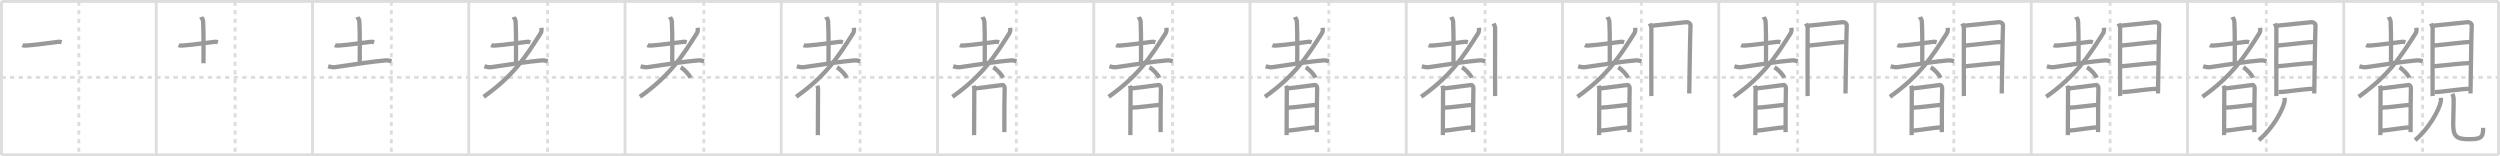 <svg width="1744px" height="109px" viewBox="0 0 1744 109" xmlns="http://www.w3.org/2000/svg" xmlns:xlink="http://www.w3.org/1999/xlink" xml:space="preserve" version="1.1" baseProfile="full">
<line x1="1" y1="1" x2="1743" y2="1" style="stroke:#ddd;stroke-width:2"></line>
<line x1="1" y1="1" x2="1" y2="108" style="stroke:#ddd;stroke-width:2"></line>
<line x1="1" y1="108" x2="1743" y2="108" style="stroke:#ddd;stroke-width:2"></line>
<line x1="1743" y1="1" x2="1743" y2="108" style="stroke:#ddd;stroke-width:2"></line>
<line x1="109" y1="1" x2="109" y2="108" style="stroke:#ddd;stroke-width:2"></line>
<line x1="218" y1="1" x2="218" y2="108" style="stroke:#ddd;stroke-width:2"></line>
<line x1="327" y1="1" x2="327" y2="108" style="stroke:#ddd;stroke-width:2"></line>
<line x1="436" y1="1" x2="436" y2="108" style="stroke:#ddd;stroke-width:2"></line>
<line x1="545" y1="1" x2="545" y2="108" style="stroke:#ddd;stroke-width:2"></line>
<line x1="654" y1="1" x2="654" y2="108" style="stroke:#ddd;stroke-width:2"></line>
<line x1="763" y1="1" x2="763" y2="108" style="stroke:#ddd;stroke-width:2"></line>
<line x1="872" y1="1" x2="872" y2="108" style="stroke:#ddd;stroke-width:2"></line>
<line x1="981" y1="1" x2="981" y2="108" style="stroke:#ddd;stroke-width:2"></line>
<line x1="1090" y1="1" x2="1090" y2="108" style="stroke:#ddd;stroke-width:2"></line>
<line x1="1199" y1="1" x2="1199" y2="108" style="stroke:#ddd;stroke-width:2"></line>
<line x1="1308" y1="1" x2="1308" y2="108" style="stroke:#ddd;stroke-width:2"></line>
<line x1="1417" y1="1" x2="1417" y2="108" style="stroke:#ddd;stroke-width:2"></line>
<line x1="1526" y1="1" x2="1526" y2="108" style="stroke:#ddd;stroke-width:2"></line>
<line x1="1635" y1="1" x2="1635" y2="108" style="stroke:#ddd;stroke-width:2"></line>
<line x1="1" y1="54" x2="1743" y2="54" style="stroke:#ddd;stroke-width:2;stroke-dasharray:3 3"></line>
<line x1="55" y1="1" x2="55" y2="108" style="stroke:#ddd;stroke-width:2;stroke-dasharray:3 3"></line>
<line x1="164" y1="1" x2="164" y2="108" style="stroke:#ddd;stroke-width:2;stroke-dasharray:3 3"></line>
<line x1="273" y1="1" x2="273" y2="108" style="stroke:#ddd;stroke-width:2;stroke-dasharray:3 3"></line>
<line x1="382" y1="1" x2="382" y2="108" style="stroke:#ddd;stroke-width:2;stroke-dasharray:3 3"></line>
<line x1="491" y1="1" x2="491" y2="108" style="stroke:#ddd;stroke-width:2;stroke-dasharray:3 3"></line>
<line x1="600" y1="1" x2="600" y2="108" style="stroke:#ddd;stroke-width:2;stroke-dasharray:3 3"></line>
<line x1="709" y1="1" x2="709" y2="108" style="stroke:#ddd;stroke-width:2;stroke-dasharray:3 3"></line>
<line x1="818" y1="1" x2="818" y2="108" style="stroke:#ddd;stroke-width:2;stroke-dasharray:3 3"></line>
<line x1="927" y1="1" x2="927" y2="108" style="stroke:#ddd;stroke-width:2;stroke-dasharray:3 3"></line>
<line x1="1036" y1="1" x2="1036" y2="108" style="stroke:#ddd;stroke-width:2;stroke-dasharray:3 3"></line>
<line x1="1145" y1="1" x2="1145" y2="108" style="stroke:#ddd;stroke-width:2;stroke-dasharray:3 3"></line>
<line x1="1254" y1="1" x2="1254" y2="108" style="stroke:#ddd;stroke-width:2;stroke-dasharray:3 3"></line>
<line x1="1363" y1="1" x2="1363" y2="108" style="stroke:#ddd;stroke-width:2;stroke-dasharray:3 3"></line>
<line x1="1472" y1="1" x2="1472" y2="108" style="stroke:#ddd;stroke-width:2;stroke-dasharray:3 3"></line>
<line x1="1581" y1="1" x2="1581" y2="108" style="stroke:#ddd;stroke-width:2;stroke-dasharray:3 3"></line>
<line x1="1690" y1="1" x2="1690" y2="108" style="stroke:#ddd;stroke-width:2;stroke-dasharray:3 3"></line>
<path d="M15.61,31.48c0.66,0.31,1.86,0.36,2.53,0.31c7.49-0.51,17.36-2.04,22.55-2.61c1.09-0.12,1.76,0.15,2.31,0.31" style="fill:none;stroke:#999;stroke-width:3"></path>

<path d="M124.61,31.48c0.66,0.31,1.86,0.36,2.53,0.31c7.49-0.51,17.36-2.04,22.55-2.61c1.09-0.12,1.76,0.15,2.31,0.31" style="fill:none;stroke:#999;stroke-width:3"></path>
<path d="M140.29,11.87c0.1,0.28,1.32,1.44,1.41,3.19c0.45,8.41,0.25,26.19,0.25,29.05" style="fill:none;stroke:#999;stroke-width:3"></path>

<path d="M233.61,31.48c0.66,0.31,1.86,0.36,2.53,0.31c7.49-0.51,17.36-2.04,22.55-2.61c1.09-0.12,1.76,0.15,2.31,0.31" style="fill:none;stroke:#999;stroke-width:3"></path>
<path d="M249.29,11.87c0.1,0.28,1.32,1.44,1.41,3.19c0.45,8.41,0.25,26.19,0.25,29.05" style="fill:none;stroke:#999;stroke-width:3"></path>
<path d="M228.89,46.27c1.37,0.41,3.48,0.78,4.71,0.6C246.25,45,261.0,42.75,268.83,42.15c2.04-0.16,3.27,0.29,4.3,0.59" style="fill:none;stroke:#999;stroke-width:3"></path>

<path d="M342.61,31.48c0.66,0.31,1.86,0.36,2.53,0.31c7.49-0.51,17.36-2.04,22.55-2.61c1.09-0.12,1.76,0.15,2.31,0.31" style="fill:none;stroke:#999;stroke-width:3"></path>
<path d="M358.29,11.87c0.1,0.28,1.32,1.44,1.41,3.19c0.45,8.41,0.25,26.19,0.25,29.05" style="fill:none;stroke:#999;stroke-width:3"></path>
<path d="M337.89,46.27c1.37,0.41,3.48,0.78,4.71,0.6C355.25,45,370.0,42.75,377.83,42.15c2.04-0.16,3.27,0.29,4.3,0.59" style="fill:none;stroke:#999;stroke-width:3"></path>
<path d="M377.7,19.38c0.11,1.09,0.22,2.61-0.6,3.9C366.57,39.86,358.25,52.75,337.42,67.51" style="fill:none;stroke:#999;stroke-width:3"></path>

<path d="M451.61,31.48c0.66,0.31,1.86,0.36,2.53,0.31c7.49-0.51,17.36-2.04,22.55-2.61c1.09-0.12,1.76,0.15,2.31,0.31" style="fill:none;stroke:#999;stroke-width:3"></path>
<path d="M467.29,11.87c0.1,0.28,1.32,1.44,1.41,3.19c0.45,8.41,0.25,26.19,0.25,29.05" style="fill:none;stroke:#999;stroke-width:3"></path>
<path d="M446.89,46.27c1.37,0.41,3.48,0.78,4.71,0.6C464.25,45,479.0,42.75,486.83,42.15c2.04-0.16,3.27,0.29,4.3,0.59" style="fill:none;stroke:#999;stroke-width:3"></path>
<path d="M486.7,19.38c0.11,1.09,0.22,2.61-0.6,3.9C475.57,39.86,467.25,52.75,446.42,67.51" style="fill:none;stroke:#999;stroke-width:3"></path>
<path d="M474.88,46.98c2.38,1.29,6.16,5.3,6.76,7.3" style="fill:none;stroke:#999;stroke-width:3"></path>

<path d="M560.61,31.48c0.66,0.31,1.86,0.36,2.53,0.31c7.49-0.51,17.36-2.04,22.55-2.61c1.09-0.12,1.76,0.15,2.31,0.31" style="fill:none;stroke:#999;stroke-width:3"></path>
<path d="M576.29,11.87c0.1,0.28,1.32,1.44,1.41,3.19c0.45,8.41,0.25,26.19,0.25,29.05" style="fill:none;stroke:#999;stroke-width:3"></path>
<path d="M555.89,46.27c1.37,0.41,3.48,0.78,4.71,0.6C573.25,45,588.0,42.75,595.83,42.15c2.04-0.16,3.27,0.29,4.3,0.59" style="fill:none;stroke:#999;stroke-width:3"></path>
<path d="M595.7,19.38c0.11,1.09,0.22,2.61-0.6,3.9C584.57,39.86,576.25,52.75,555.42,67.51" style="fill:none;stroke:#999;stroke-width:3"></path>
<path d="M583.88,46.98c2.38,1.29,6.16,5.3,6.76,7.3" style="fill:none;stroke:#999;stroke-width:3"></path>
<path d="M570.21,59.77c0.23,0.79,0.47,1.18,0.47,2.24c0,1.05-0.15,31.75-0.15,32.28" style="fill:none;stroke:#999;stroke-width:3"></path>

<path d="M669.61,31.48c0.66,0.31,1.86,0.36,2.53,0.31c7.49-0.51,17.36-2.04,22.55-2.61c1.09-0.12,1.76,0.15,2.31,0.31" style="fill:none;stroke:#999;stroke-width:3"></path>
<path d="M685.29,11.87c0.1,0.28,1.32,1.44,1.41,3.19c0.45,8.41,0.25,26.19,0.25,29.05" style="fill:none;stroke:#999;stroke-width:3"></path>
<path d="M664.89,46.27c1.37,0.41,3.48,0.78,4.71,0.6C682.25,45,697.0,42.75,704.83,42.15c2.04-0.16,3.27,0.29,4.3,0.59" style="fill:none;stroke:#999;stroke-width:3"></path>
<path d="M704.7,19.38c0.11,1.09,0.22,2.61-0.6,3.9C693.57,39.86,685.25,52.75,664.42,67.51" style="fill:none;stroke:#999;stroke-width:3"></path>
<path d="M692.88,46.98c2.38,1.29,6.16,5.3,6.76,7.3" style="fill:none;stroke:#999;stroke-width:3"></path>
<path d="M679.21,59.77c0.23,0.79,0.47,1.18,0.47,2.24c0,1.05-0.15,31.75-0.15,32.28" style="fill:none;stroke:#999;stroke-width:3"></path>
<path d="M680.07,61.73c1.32-0.13,18.01-2.28,19.21-2.44c1-0.13,1.65,1.46,1.57,2.24c-0.16,1.58-0.24,19.06-0.23,30.63" style="fill:none;stroke:#999;stroke-width:3"></path>

<path d="M778.61,31.48c0.66,0.31,1.86,0.36,2.53,0.31c7.49-0.51,17.36-2.04,22.55-2.61c1.09-0.12,1.76,0.15,2.31,0.31" style="fill:none;stroke:#999;stroke-width:3"></path>
<path d="M794.29,11.87c0.1,0.28,1.32,1.44,1.41,3.19c0.45,8.41,0.25,26.19,0.25,29.05" style="fill:none;stroke:#999;stroke-width:3"></path>
<path d="M773.89,46.27c1.37,0.41,3.48,0.78,4.71,0.6C791.25,45,806.0,42.75,813.83,42.15c2.04-0.16,3.27,0.29,4.3,0.59" style="fill:none;stroke:#999;stroke-width:3"></path>
<path d="M813.7,19.38c0.11,1.09,0.22,2.61-0.6,3.9C802.57,39.86,794.25,52.75,773.42,67.51" style="fill:none;stroke:#999;stroke-width:3"></path>
<path d="M801.88,46.98c2.38,1.29,6.16,5.3,6.76,7.3" style="fill:none;stroke:#999;stroke-width:3"></path>
<path d="M788.21,59.77c0.23,0.79,0.47,1.18,0.47,2.24c0,1.05-0.15,31.75-0.15,32.28" style="fill:none;stroke:#999;stroke-width:3"></path>
<path d="M789.07,61.73c1.32-0.13,18.01-2.28,19.21-2.44c1-0.13,1.65,1.46,1.57,2.24c-0.16,1.58-0.24,19.06-0.23,30.63" style="fill:none;stroke:#999;stroke-width:3"></path>
<path d="M788.92,75.14c4.06,0,18.43-1.99,20.45-1.99" style="fill:none;stroke:#999;stroke-width:3"></path>

<path d="M887.61,31.48c0.66,0.31,1.86,0.36,2.53,0.31c7.49-0.51,17.36-2.04,22.55-2.61c1.09-0.12,1.76,0.15,2.31,0.31" style="fill:none;stroke:#999;stroke-width:3"></path>
<path d="M903.29,11.87c0.1,0.28,1.32,1.44,1.41,3.19c0.45,8.41,0.25,26.19,0.25,29.05" style="fill:none;stroke:#999;stroke-width:3"></path>
<path d="M882.89,46.27c1.37,0.41,3.48,0.78,4.71,0.6C900.25,45,915.0,42.75,922.83,42.15c2.04-0.16,3.27,0.29,4.3,0.59" style="fill:none;stroke:#999;stroke-width:3"></path>
<path d="M922.7,19.38c0.11,1.09,0.22,2.61-0.6,3.9C911.57,39.86,903.25,52.75,882.42,67.51" style="fill:none;stroke:#999;stroke-width:3"></path>
<path d="M910.88,46.98c2.38,1.29,6.16,5.3,6.76,7.3" style="fill:none;stroke:#999;stroke-width:3"></path>
<path d="M897.21,59.77c0.23,0.79,0.47,1.18,0.47,2.24c0,1.05-0.15,31.75-0.15,32.28" style="fill:none;stroke:#999;stroke-width:3"></path>
<path d="M898.07,61.73c1.32-0.13,18.01-2.28,19.21-2.44c1-0.13,1.65,1.46,1.57,2.24c-0.16,1.58-0.24,19.06-0.23,30.63" style="fill:none;stroke:#999;stroke-width:3"></path>
<path d="M897.92,75.14c4.06,0,18.43-1.99,20.45-1.99" style="fill:none;stroke:#999;stroke-width:3"></path>
<path d="M897.84,91.07c4.89,0,15-2.16,20.52-2.19" style="fill:none;stroke:#999;stroke-width:3"></path>

<path d="M996.61,31.48c0.66,0.31,1.86,0.36,2.53,0.31c7.49-0.51,17.36-2.04,22.55-2.61c1.09-0.12,1.76,0.15,2.31,0.31" style="fill:none;stroke:#999;stroke-width:3"></path>
<path d="M1012.29,11.87c0.1,0.28,1.32,1.44,1.41,3.19c0.45,8.41,0.25,26.19,0.25,29.05" style="fill:none;stroke:#999;stroke-width:3"></path>
<path d="M991.89,46.27c1.37,0.41,3.48,0.78,4.71,0.6C1009.25,45,1024.0,42.75,1031.83,42.15c2.04-0.16,3.27,0.29,4.3,0.59" style="fill:none;stroke:#999;stroke-width:3"></path>
<path d="M1031.7,19.38c0.11,1.09,0.22,2.61-0.6,3.9C1020.57,39.86,1012.25,52.75,991.42,67.51" style="fill:none;stroke:#999;stroke-width:3"></path>
<path d="M1019.88,46.98c2.38,1.29,6.16,5.3,6.76,7.3" style="fill:none;stroke:#999;stroke-width:3"></path>
<path d="M1006.21,59.77c0.23,0.79,0.47,1.18,0.47,2.24c0,1.05-0.15,31.75-0.15,32.28" style="fill:none;stroke:#999;stroke-width:3"></path>
<path d="M1007.07,61.73c1.32-0.13,18.01-2.28,19.21-2.44c1-0.13,1.65,1.46,1.57,2.24c-0.16,1.58-0.24,19.06-0.23,30.63" style="fill:none;stroke:#999;stroke-width:3"></path>
<path d="M1006.92,75.14c4.06,0,18.43-1.99,20.45-1.99" style="fill:none;stroke:#999;stroke-width:3"></path>
<path d="M1006.84,91.07c4.89,0,15-2.16,20.52-2.19" style="fill:none;stroke:#999;stroke-width:3"></path>
<path d="M1041.94,16.36C1042.37,17.5,1043.0,18.34,1043.0,19.85c0,1.51-0.14,45.64,0,47.15" style="fill:none;stroke:#999;stroke-width:3"></path>

<path d="M1105.61,31.48c0.66,0.31,1.86,0.36,2.53,0.31c7.49-0.51,17.36-2.04,22.55-2.61c1.09-0.12,1.76,0.15,2.31,0.31" style="fill:none;stroke:#999;stroke-width:3"></path>
<path d="M1121.29,11.87c0.1,0.28,1.32,1.44,1.41,3.19c0.45,8.41,0.25,26.19,0.25,29.05" style="fill:none;stroke:#999;stroke-width:3"></path>
<path d="M1100.89,46.27c1.37,0.41,3.48,0.78,4.71,0.6C1118.25,45,1133.0,42.75,1140.83,42.15c2.04-0.16,3.27,0.29,4.3,0.59" style="fill:none;stroke:#999;stroke-width:3"></path>
<path d="M1140.7,19.38c0.11,1.09,0.22,2.61-0.6,3.9C1129.57,39.86,1121.25,52.75,1100.42,67.51" style="fill:none;stroke:#999;stroke-width:3"></path>
<path d="M1128.88,46.98c2.38,1.29,6.16,5.3,6.76,7.3" style="fill:none;stroke:#999;stroke-width:3"></path>
<path d="M1115.21,59.77c0.23,0.79,0.47,1.18,0.47,2.24c0,1.05-0.15,31.75-0.15,32.28" style="fill:none;stroke:#999;stroke-width:3"></path>
<path d="M1116.07,61.73c1.32-0.13,18.01-2.28,19.21-2.44c1-0.13,1.65,1.46,1.57,2.24c-0.16,1.58-0.24,19.06-0.23,30.63" style="fill:none;stroke:#999;stroke-width:3"></path>
<path d="M1115.92,75.14c4.06,0,18.43-1.99,20.45-1.99" style="fill:none;stroke:#999;stroke-width:3"></path>
<path d="M1115.84,91.07c4.89,0,15-2.16,20.52-2.19" style="fill:none;stroke:#999;stroke-width:3"></path>
<path d="M1150.94,16.36C1151.37,17.5,1152.0,18.34,1152.0,19.85c0,1.51-0.14,45.64,0,47.15" style="fill:none;stroke:#999;stroke-width:3"></path>
<path d="M1152.73,17.89c2.46-0.19,21.15-2.17,23.39-2.4c1.86-0.19,3.33,1.06,3.17,2.46c-0.2,1.78-0.87,46.09-0.87,47.23" style="fill:none;stroke:#999;stroke-width:3"></path>

<path d="M1214.61,31.48c0.66,0.31,1.86,0.36,2.53,0.31c7.49-0.51,17.36-2.04,22.55-2.61c1.09-0.12,1.76,0.15,2.31,0.31" style="fill:none;stroke:#999;stroke-width:3"></path>
<path d="M1230.29,11.87c0.1,0.28,1.32,1.44,1.41,3.19c0.45,8.41,0.25,26.19,0.25,29.05" style="fill:none;stroke:#999;stroke-width:3"></path>
<path d="M1209.89,46.27c1.37,0.41,3.48,0.78,4.71,0.6C1227.25,45,1242.0,42.75,1249.83,42.15c2.04-0.16,3.27,0.29,4.3,0.59" style="fill:none;stroke:#999;stroke-width:3"></path>
<path d="M1249.7,19.38c0.11,1.09,0.22,2.61-0.6,3.9C1238.57,39.86,1230.25,52.75,1209.42,67.51" style="fill:none;stroke:#999;stroke-width:3"></path>
<path d="M1237.88,46.98c2.38,1.29,6.16,5.3,6.76,7.3" style="fill:none;stroke:#999;stroke-width:3"></path>
<path d="M1224.21,59.77c0.23,0.79,0.47,1.18,0.47,2.24c0,1.05-0.15,31.75-0.15,32.28" style="fill:none;stroke:#999;stroke-width:3"></path>
<path d="M1225.07,61.73c1.32-0.13,18.01-2.28,19.21-2.44c1-0.13,1.65,1.46,1.57,2.24c-0.16,1.58-0.24,19.06-0.23,30.63" style="fill:none;stroke:#999;stroke-width:3"></path>
<path d="M1224.92,75.14c4.06,0,18.43-1.99,20.45-1.99" style="fill:none;stroke:#999;stroke-width:3"></path>
<path d="M1224.84,91.07c4.89,0,15-2.16,20.52-2.19" style="fill:none;stroke:#999;stroke-width:3"></path>
<path d="M1259.94,16.36C1260.37,17.5,1261.0,18.34,1261.0,19.85c0,1.51-0.14,45.64,0,47.15" style="fill:none;stroke:#999;stroke-width:3"></path>
<path d="M1261.73,17.89c2.46-0.19,21.15-2.17,23.39-2.4c1.86-0.19,3.33,1.06,3.17,2.46c-0.2,1.78-0.87,46.09-0.87,47.23" style="fill:none;stroke:#999;stroke-width:3"></path>
<path d="M1261.69,31.79c6.56-0.54,22.29-2.57,26.23-2.57" style="fill:none;stroke:#999;stroke-width:3"></path>

<path d="M1323.61,31.48c0.66,0.31,1.86,0.36,2.53,0.31c7.49-0.51,17.36-2.04,22.55-2.61c1.09-0.12,1.76,0.15,2.31,0.31" style="fill:none;stroke:#999;stroke-width:3"></path>
<path d="M1339.29,11.87c0.1,0.28,1.32,1.44,1.41,3.19c0.45,8.41,0.25,26.19,0.25,29.05" style="fill:none;stroke:#999;stroke-width:3"></path>
<path d="M1318.89,46.27c1.37,0.41,3.48,0.78,4.71,0.6C1336.25,45,1351.0,42.75,1358.83,42.15c2.04-0.16,3.27,0.29,4.3,0.59" style="fill:none;stroke:#999;stroke-width:3"></path>
<path d="M1358.7,19.38c0.11,1.09,0.22,2.61-0.6,3.9C1347.57,39.86,1339.25,52.75,1318.42,67.51" style="fill:none;stroke:#999;stroke-width:3"></path>
<path d="M1346.88,46.98c2.38,1.29,6.16,5.3,6.76,7.3" style="fill:none;stroke:#999;stroke-width:3"></path>
<path d="M1333.21,59.77c0.23,0.79,0.47,1.18,0.47,2.24c0,1.05-0.15,31.75-0.15,32.28" style="fill:none;stroke:#999;stroke-width:3"></path>
<path d="M1334.07,61.73c1.32-0.13,18.01-2.28,19.21-2.44c1-0.13,1.65,1.46,1.57,2.24c-0.16,1.58-0.24,19.06-0.23,30.63" style="fill:none;stroke:#999;stroke-width:3"></path>
<path d="M1333.92,75.14c4.06,0,18.43-1.99,20.45-1.99" style="fill:none;stroke:#999;stroke-width:3"></path>
<path d="M1333.84,91.07c4.89,0,15-2.16,20.52-2.19" style="fill:none;stroke:#999;stroke-width:3"></path>
<path d="M1368.94,16.36C1369.37,17.5,1370.0,18.34,1370.0,19.85c0,1.51-0.14,45.64,0,47.15" style="fill:none;stroke:#999;stroke-width:3"></path>
<path d="M1370.73,17.89c2.46-0.19,21.15-2.17,23.39-2.4c1.86-0.19,3.33,1.06,3.17,2.46c-0.2,1.78-0.87,46.09-0.87,47.23" style="fill:none;stroke:#999;stroke-width:3"></path>
<path d="M1370.69,31.79c6.56-0.54,22.29-2.57,26.23-2.57" style="fill:none;stroke:#999;stroke-width:3"></path>
<path d="M1370.39,46.28c7.11-0.54,19.92-2.27,26.24-2.27" style="fill:none;stroke:#999;stroke-width:3"></path>

<path d="M1432.61,31.48c0.66,0.31,1.86,0.36,2.53,0.31c7.49-0.51,17.36-2.04,22.55-2.61c1.09-0.12,1.76,0.15,2.31,0.31" style="fill:none;stroke:#999;stroke-width:3"></path>
<path d="M1448.29,11.87c0.1,0.28,1.32,1.44,1.41,3.19c0.45,8.41,0.25,26.19,0.25,29.05" style="fill:none;stroke:#999;stroke-width:3"></path>
<path d="M1427.89,46.27c1.37,0.41,3.48,0.78,4.71,0.6C1445.25,45,1460.0,42.75,1467.83,42.15c2.04-0.16,3.27,0.29,4.3,0.59" style="fill:none;stroke:#999;stroke-width:3"></path>
<path d="M1467.7,19.38c0.11,1.09,0.22,2.61-0.6,3.9C1456.57,39.86,1448.25,52.75,1427.42,67.51" style="fill:none;stroke:#999;stroke-width:3"></path>
<path d="M1455.88,46.98c2.38,1.29,6.16,5.3,6.76,7.3" style="fill:none;stroke:#999;stroke-width:3"></path>
<path d="M1442.21,59.77c0.23,0.79,0.47,1.18,0.47,2.24c0,1.05-0.15,31.75-0.15,32.28" style="fill:none;stroke:#999;stroke-width:3"></path>
<path d="M1443.07,61.73c1.32-0.13,18.01-2.28,19.21-2.44c1-0.13,1.65,1.46,1.57,2.24c-0.16,1.58-0.24,19.06-0.23,30.63" style="fill:none;stroke:#999;stroke-width:3"></path>
<path d="M1442.92,75.14c4.06,0,18.43-1.99,20.45-1.99" style="fill:none;stroke:#999;stroke-width:3"></path>
<path d="M1442.84,91.07c4.89,0,15-2.16,20.52-2.19" style="fill:none;stroke:#999;stroke-width:3"></path>
<path d="M1477.94,16.36C1478.37,17.5,1479.0,18.34,1479.0,19.85c0,1.51-0.14,45.64,0,47.15" style="fill:none;stroke:#999;stroke-width:3"></path>
<path d="M1479.73,17.89c2.46-0.19,21.15-2.17,23.39-2.4c1.86-0.19,3.33,1.06,3.17,2.46c-0.2,1.78-0.87,46.09-0.87,47.23" style="fill:none;stroke:#999;stroke-width:3"></path>
<path d="M1479.69,31.79c6.56-0.54,22.29-2.57,26.23-2.57" style="fill:none;stroke:#999;stroke-width:3"></path>
<path d="M1479.39,46.28c7.11-0.54,19.92-2.27,26.24-2.27" style="fill:none;stroke:#999;stroke-width:3"></path>
<path d="M1480.52,64.23c4.88,0,17.93-2.27,24.24-2.27" style="fill:none;stroke:#999;stroke-width:3"></path>

<path d="M1541.61,31.48c0.66,0.31,1.86,0.36,2.53,0.31c7.49-0.51,17.36-2.04,22.55-2.61c1.09-0.12,1.76,0.15,2.31,0.31" style="fill:none;stroke:#999;stroke-width:3"></path>
<path d="M1557.29,11.87c0.1,0.28,1.32,1.44,1.41,3.19c0.45,8.41,0.25,26.19,0.25,29.05" style="fill:none;stroke:#999;stroke-width:3"></path>
<path d="M1536.89,46.27c1.37,0.41,3.48,0.78,4.71,0.6C1554.25,45,1569.0,42.75,1576.83,42.15c2.04-0.16,3.27,0.29,4.3,0.59" style="fill:none;stroke:#999;stroke-width:3"></path>
<path d="M1576.7,19.38c0.11,1.09,0.22,2.61-0.6,3.9C1565.57,39.86,1557.25,52.75,1536.42,67.51" style="fill:none;stroke:#999;stroke-width:3"></path>
<path d="M1564.88,46.98c2.38,1.29,6.16,5.3,6.76,7.3" style="fill:none;stroke:#999;stroke-width:3"></path>
<path d="M1551.21,59.77c0.23,0.79,0.47,1.18,0.47,2.24c0,1.05-0.15,31.75-0.15,32.28" style="fill:none;stroke:#999;stroke-width:3"></path>
<path d="M1552.07,61.73c1.32-0.13,18.01-2.28,19.21-2.44c1-0.13,1.65,1.46,1.57,2.24c-0.16,1.58-0.24,19.06-0.23,30.63" style="fill:none;stroke:#999;stroke-width:3"></path>
<path d="M1551.92,75.14c4.06,0,18.43-1.99,20.45-1.99" style="fill:none;stroke:#999;stroke-width:3"></path>
<path d="M1551.84,91.07c4.89,0,15-2.16,20.52-2.19" style="fill:none;stroke:#999;stroke-width:3"></path>
<path d="M1586.94,16.36C1587.37,17.5,1588.0,18.34,1588.0,19.85c0,1.51-0.14,45.64,0,47.15" style="fill:none;stroke:#999;stroke-width:3"></path>
<path d="M1588.73,17.89c2.46-0.19,21.15-2.17,23.39-2.4c1.86-0.19,3.33,1.06,3.17,2.46c-0.2,1.78-0.87,46.09-0.87,47.23" style="fill:none;stroke:#999;stroke-width:3"></path>
<path d="M1588.69,31.79c6.56-0.54,22.29-2.57,26.23-2.57" style="fill:none;stroke:#999;stroke-width:3"></path>
<path d="M1588.39,46.28c7.11-0.54,19.92-2.27,26.24-2.27" style="fill:none;stroke:#999;stroke-width:3"></path>
<path d="M1589.52,64.23c4.88,0,17.93-2.27,24.24-2.27" style="fill:none;stroke:#999;stroke-width:3"></path>
<path d="M1593.75,68.25c0.05,0.69,0.11,1.79-0.1,2.79c-1.23,5.88-8.27,18.8-17.9,26.71" style="fill:none;stroke:#999;stroke-width:3"></path>

<path d="M1650.61,31.48c0.66,0.31,1.86,0.36,2.53,0.31c7.49-0.51,17.36-2.04,22.55-2.61c1.09-0.12,1.76,0.15,2.31,0.31" style="fill:none;stroke:#999;stroke-width:3"></path>
<path d="M1666.29,11.87c0.1,0.28,1.32,1.44,1.41,3.19c0.45,8.41,0.25,26.19,0.25,29.05" style="fill:none;stroke:#999;stroke-width:3"></path>
<path d="M1645.89,46.27c1.37,0.41,3.48,0.78,4.71,0.6C1663.25,45,1678.0,42.75,1685.83,42.15c2.04-0.16,3.27,0.29,4.3,0.59" style="fill:none;stroke:#999;stroke-width:3"></path>
<path d="M1685.7,19.38c0.11,1.09,0.22,2.61-0.6,3.9C1674.57,39.86,1666.25,52.75,1645.42,67.51" style="fill:none;stroke:#999;stroke-width:3"></path>
<path d="M1673.88,46.98c2.38,1.29,6.16,5.3,6.76,7.3" style="fill:none;stroke:#999;stroke-width:3"></path>
<path d="M1660.21,59.77c0.23,0.79,0.47,1.18,0.47,2.24c0,1.05-0.15,31.75-0.15,32.28" style="fill:none;stroke:#999;stroke-width:3"></path>
<path d="M1661.07,61.73c1.32-0.13,18.01-2.28,19.21-2.44c1-0.13,1.65,1.46,1.57,2.24c-0.16,1.58-0.24,19.06-0.23,30.63" style="fill:none;stroke:#999;stroke-width:3"></path>
<path d="M1660.92,75.14c4.06,0,18.43-1.99,20.45-1.99" style="fill:none;stroke:#999;stroke-width:3"></path>
<path d="M1660.84,91.07c4.89,0,15-2.16,20.52-2.19" style="fill:none;stroke:#999;stroke-width:3"></path>
<path d="M1695.94,16.36C1696.37,17.5,1697.0,18.34,1697.0,19.85c0,1.51-0.14,45.64,0,47.15" style="fill:none;stroke:#999;stroke-width:3"></path>
<path d="M1697.73,17.89c2.46-0.19,21.15-2.17,23.39-2.4c1.86-0.19,3.33,1.06,3.17,2.46c-0.2,1.78-0.87,46.09-0.87,47.23" style="fill:none;stroke:#999;stroke-width:3"></path>
<path d="M1697.69,31.79c6.56-0.54,22.29-2.57,26.23-2.57" style="fill:none;stroke:#999;stroke-width:3"></path>
<path d="M1697.39,46.28c7.11-0.54,19.92-2.27,26.24-2.27" style="fill:none;stroke:#999;stroke-width:3"></path>
<path d="M1698.52,64.23c4.88,0,17.93-2.27,24.24-2.27" style="fill:none;stroke:#999;stroke-width:3"></path>
<path d="M1702.75,68.25c0.05,0.69,0.11,1.79-0.1,2.79c-1.23,5.88-8.27,18.8-17.9,26.71" style="fill:none;stroke:#999;stroke-width:3"></path>
<path d="M1710.86,65.47c0.43,1.1,0.77,2.4,0.8,4.11c0.07,4.77-0.31,11.74-0.31,17.19c0,8.49,2.39,10.33,10.9,10.33S1732.25,96,1732.25,89.16" style="fill:none;stroke:#999;stroke-width:3"></path>

</svg>